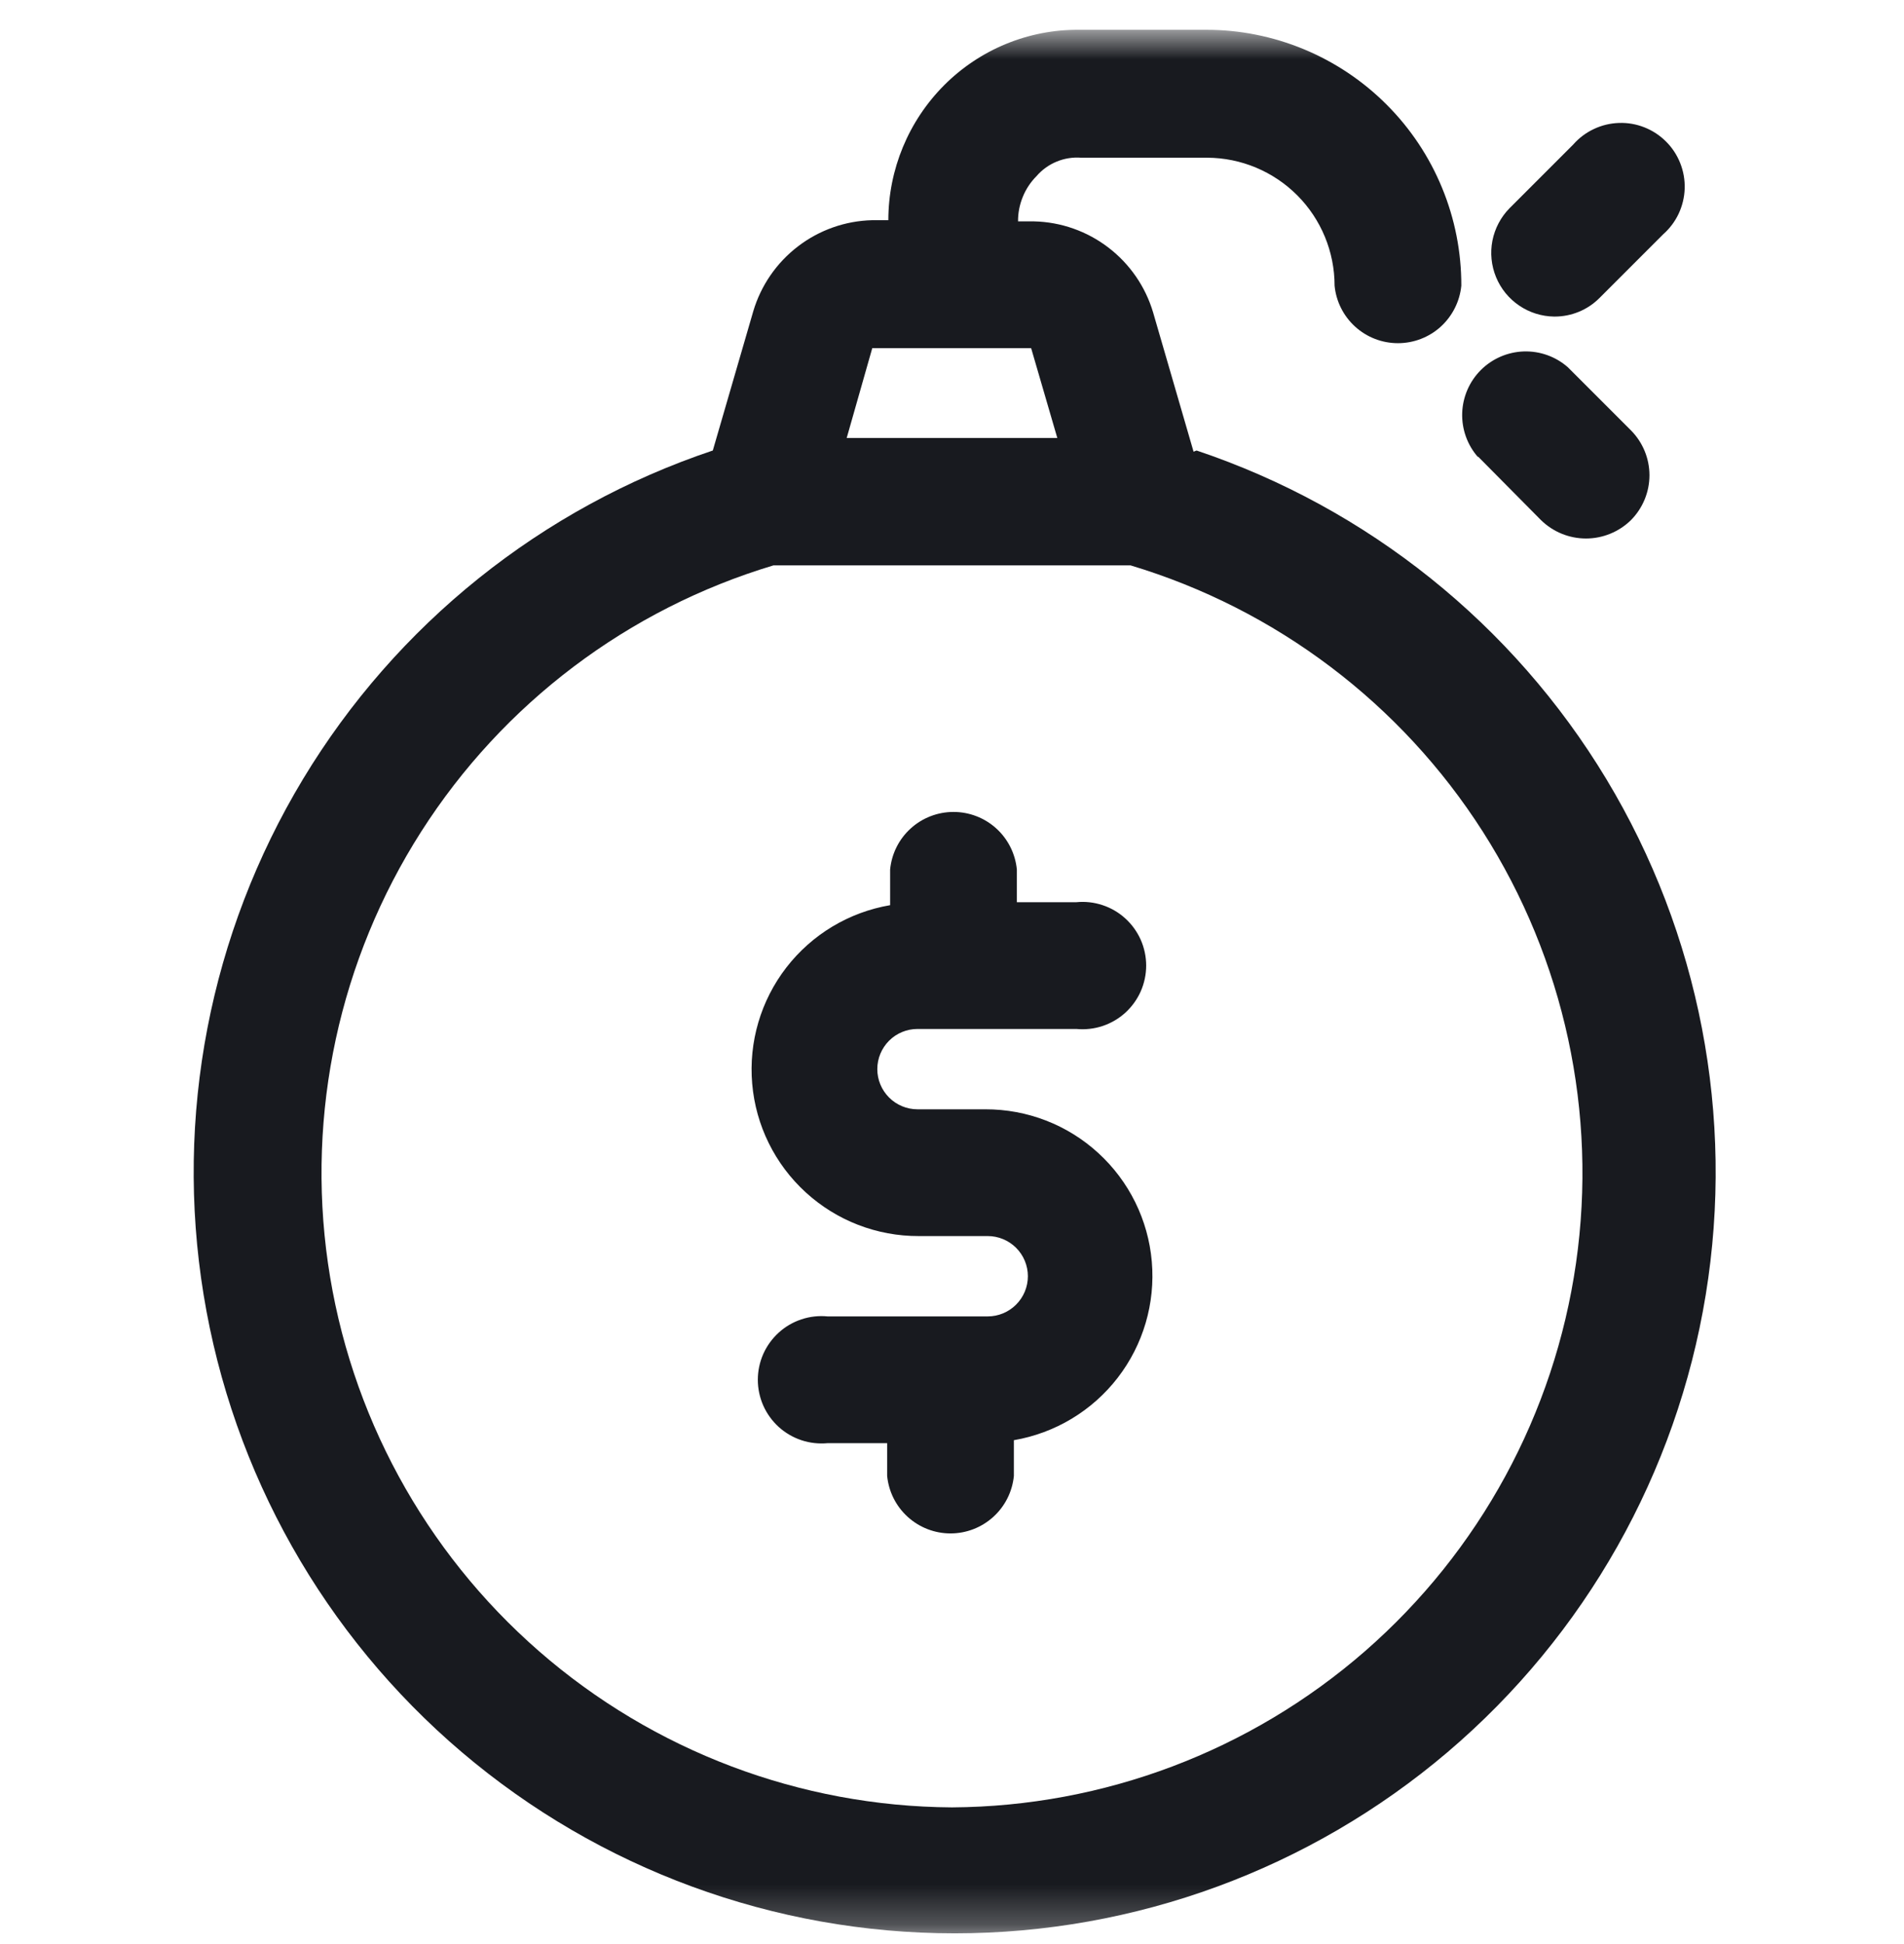 <svg width="48" height="49" viewBox="0 0 48 49" fill="none" xmlns="http://www.w3.org/2000/svg">
<g clip-path="url(#clip0_20_4186)">
<g clip-path="url(#clip1_20_4186)">
<g clip-path="url(#clip2_20_4186)">
<mask id="mask0_20_4186" style="mask-type:luminance" maskUnits="userSpaceOnUse" x="0" y="0" width="48" height="49">
<path d="M48 0.75H0V48.75H48V0.75Z" fill="white"/>
</mask>
<g mask="url(#mask0_20_4186)">
<path d="M24.87 27.96H23.13C22.861 27.96 22.604 27.853 22.414 27.663C22.224 27.473 22.117 27.216 22.117 26.947C22.117 26.679 22.224 26.421 22.414 26.231C22.604 26.041 22.861 25.935 23.13 25.935H27.135C27.358 25.956 27.583 25.931 27.795 25.861C28.008 25.79 28.203 25.676 28.369 25.526C28.534 25.375 28.667 25.192 28.758 24.987C28.848 24.782 28.895 24.561 28.895 24.337C28.895 24.113 28.848 23.892 28.758 23.687C28.667 23.483 28.534 23.299 28.369 23.149C28.203 22.998 28.008 22.884 27.795 22.814C27.583 22.743 27.358 22.718 27.135 22.74H25.635V21.915C25.596 21.518 25.412 21.149 25.116 20.881C24.821 20.613 24.436 20.465 24.038 20.465C23.639 20.465 23.254 20.613 22.959 20.881C22.663 21.149 22.479 21.518 22.44 21.915V22.815C21.401 22.992 20.468 23.553 19.823 24.387C19.179 25.221 18.872 26.266 18.963 27.316C19.053 28.366 19.535 29.343 20.313 30.054C21.09 30.765 22.106 31.158 23.16 31.155H24.9C25.169 31.155 25.426 31.262 25.616 31.451C25.806 31.641 25.913 31.899 25.913 32.167C25.913 32.436 25.806 32.693 25.616 32.883C25.426 33.073 25.169 33.18 24.9 33.18H20.865C20.642 33.158 20.417 33.183 20.205 33.254C19.992 33.324 19.797 33.438 19.631 33.589C19.466 33.739 19.333 33.923 19.242 34.127C19.152 34.332 19.105 34.553 19.105 34.777C19.105 35.001 19.152 35.222 19.242 35.427C19.333 35.632 19.466 35.815 19.631 35.966C19.797 36.116 19.992 36.23 20.205 36.301C20.417 36.371 20.642 36.396 20.865 36.375H22.365V37.2C22.404 37.597 22.588 37.965 22.884 38.233C23.179 38.501 23.564 38.65 23.962 38.65C24.361 38.65 24.746 38.501 25.041 38.233C25.337 37.965 25.521 37.597 25.56 37.2V36.3C26.599 36.122 27.532 35.561 28.177 34.727C28.821 33.894 29.128 32.848 29.037 31.799C28.947 30.749 28.465 29.772 27.687 29.061C26.91 28.349 25.894 27.957 24.84 27.96H24.87Z" fill="#181A1F"/>
<path d="M30.09 11.385L29.07 7.875C28.877 7.225 28.482 6.652 27.943 6.24C27.404 5.827 26.748 5.596 26.07 5.58H25.665C25.663 5.369 25.704 5.159 25.784 4.964C25.863 4.768 25.981 4.59 26.13 4.44C26.268 4.28 26.442 4.154 26.637 4.074C26.832 3.993 27.044 3.959 27.255 3.975H30.435C31.288 3.979 32.104 4.321 32.706 4.925C33.307 5.529 33.645 6.347 33.645 7.2C33.683 7.597 33.868 7.965 34.164 8.234C34.459 8.502 34.843 8.65 35.242 8.65C35.641 8.65 36.026 8.502 36.321 8.234C36.616 7.965 36.801 7.597 36.84 7.2C36.842 6.354 36.677 5.515 36.354 4.733C36.032 3.95 35.558 3.239 34.96 2.64C34.363 2.041 33.653 1.566 32.871 1.241C32.089 0.917 31.251 0.75 30.405 0.75H27.195C26.566 0.747 25.942 0.868 25.36 1.108C24.778 1.347 24.25 1.7 23.805 2.145C22.903 3.049 22.396 4.273 22.395 5.55H21.99C21.311 5.566 20.656 5.797 20.117 6.21C19.578 6.622 19.183 7.195 18.99 7.845L17.97 11.355C13.653 12.802 9.992 15.737 7.64 19.635C5.288 23.534 4.4 28.141 5.133 32.634C5.866 37.128 8.173 41.214 11.642 44.163C15.11 47.111 19.515 48.73 24.067 48.73C28.62 48.73 33.024 47.111 36.493 44.163C39.962 41.214 42.269 37.128 43.002 32.634C43.735 28.141 42.846 23.534 40.495 19.635C38.143 15.737 34.481 12.802 30.165 11.355L30.09 11.385ZM21.99 8.775H25.995L26.655 11.04H21.345L21.99 8.775ZM24 45.555C20.17 45.532 16.475 44.135 13.588 41.618C10.701 39.101 8.813 35.632 8.268 31.84C7.723 28.049 8.557 24.189 10.619 20.96C12.68 17.732 15.831 15.351 19.5 14.25H28.5C32.168 15.351 35.32 17.732 37.381 20.96C39.442 24.189 40.276 28.049 39.731 31.84C39.186 35.632 37.299 39.101 34.412 41.618C31.524 44.135 27.83 45.532 24 45.555Z" fill="#181A1F"/>
<path d="M37.26 11.506L38.85 13.111C39.153 13.407 39.559 13.573 39.983 13.573C40.406 13.573 40.812 13.407 41.115 13.111C41.414 12.81 41.583 12.403 41.583 11.979C41.583 11.554 41.414 11.147 41.115 10.846L39.525 9.256C39.219 8.987 38.822 8.845 38.414 8.858C38.007 8.872 37.62 9.039 37.331 9.328C37.043 9.616 36.876 10.003 36.862 10.41C36.849 10.818 36.991 11.215 37.26 11.521V11.506Z" fill="#181A1F"/>
<path d="M39.195 7.979C39.404 7.979 39.611 7.938 39.804 7.858C39.997 7.779 40.172 7.662 40.32 7.514L41.925 5.909C42.09 5.764 42.224 5.587 42.318 5.389C42.411 5.19 42.464 4.974 42.471 4.755C42.478 4.535 42.44 4.317 42.359 4.113C42.278 3.908 42.157 3.723 42.001 3.568C41.846 3.413 41.661 3.291 41.456 3.21C41.252 3.129 41.034 3.091 40.814 3.099C40.595 3.106 40.379 3.158 40.181 3.252C39.982 3.345 39.805 3.479 39.66 3.644L38.055 5.249C37.835 5.473 37.685 5.758 37.624 6.066C37.564 6.375 37.596 6.695 37.716 6.986C37.836 7.277 38.038 7.526 38.299 7.702C38.559 7.879 38.865 7.975 39.18 7.979H39.195Z" fill="#181A1F"/>
</g>
</g>
</g>
</g>
<defs>
<clipPath id="clip0_20_4186">
<rect width="48" height="48" fill="white" transform="translate(0 0.75)"/>
</clipPath>
<clipPath id="clip1_20_4186">
<rect width="48" height="48" fill="white" transform="translate(0 0.75)"/>
</clipPath>
<clipPath id="clip2_20_4186">
<rect width="48" height="48" fill="white" transform="translate(0 0.75)"/>
</clipPath>
</defs>
</svg>
